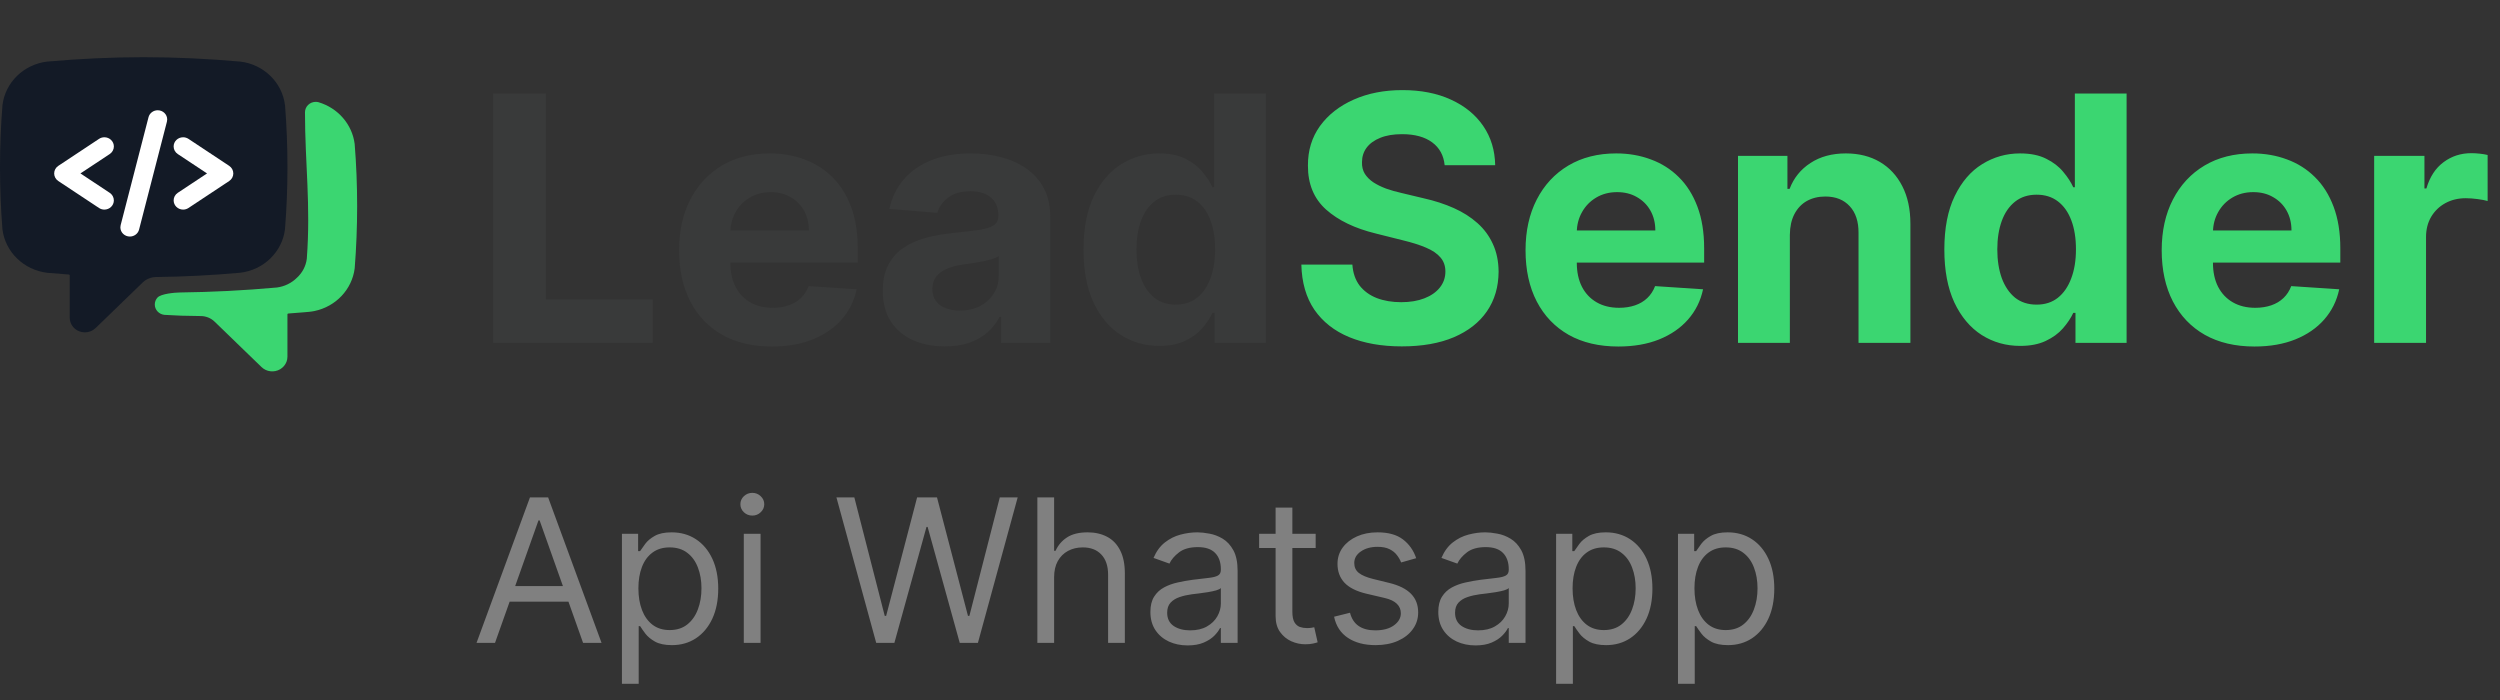<svg width="175" height="49" viewBox="0 0 175 49" fill="none" xmlns="http://www.w3.org/2000/svg">
<rect x="0" y="0" width="175" height="49" fill="#333333" stroke="none"/>
<path d="M34.517 24V6.545H38.207V20.957H45.69V24H34.517ZM54.032 24.256C52.685 24.256 51.526 23.983 50.555 23.438C49.589 22.886 48.844 22.108 48.322 21.102C47.799 20.091 47.538 18.895 47.538 17.514C47.538 16.168 47.799 14.986 48.322 13.969C48.844 12.952 49.58 12.159 50.529 11.591C51.484 11.023 52.603 10.739 53.887 10.739C54.751 10.739 55.555 10.878 56.299 11.156C57.049 11.429 57.702 11.841 58.259 12.392C58.822 12.943 59.259 13.636 59.572 14.472C59.884 15.301 60.041 16.273 60.041 17.386V18.384H48.986V16.134H56.623C56.623 15.611 56.509 15.148 56.282 14.744C56.055 14.341 55.739 14.026 55.336 13.798C54.938 13.565 54.475 13.449 53.947 13.449C53.396 13.449 52.907 13.577 52.481 13.832C52.06 14.082 51.731 14.421 51.492 14.847C51.254 15.267 51.131 15.736 51.126 16.253V18.392C51.126 19.04 51.245 19.599 51.484 20.071C51.728 20.543 52.072 20.906 52.515 21.162C52.958 21.418 53.484 21.546 54.092 21.546C54.495 21.546 54.864 21.489 55.2 21.375C55.535 21.261 55.822 21.091 56.06 20.864C56.299 20.636 56.481 20.358 56.606 20.028L59.964 20.25C59.793 21.057 59.444 21.761 58.916 22.364C58.393 22.96 57.717 23.426 56.887 23.761C56.063 24.091 55.111 24.256 54.032 24.256ZM66.143 24.247C65.308 24.247 64.563 24.102 63.91 23.812C63.256 23.517 62.739 23.082 62.359 22.509C61.984 21.929 61.796 21.207 61.796 20.344C61.796 19.616 61.93 19.006 62.197 18.511C62.464 18.017 62.827 17.619 63.288 17.318C63.748 17.017 64.271 16.79 64.856 16.636C65.447 16.483 66.066 16.375 66.714 16.312C67.475 16.233 68.089 16.159 68.555 16.091C69.021 16.017 69.359 15.909 69.569 15.767C69.779 15.625 69.884 15.415 69.884 15.136V15.085C69.884 14.546 69.714 14.128 69.373 13.832C69.038 13.537 68.56 13.389 67.941 13.389C67.288 13.389 66.768 13.534 66.381 13.824C65.995 14.108 65.739 14.466 65.614 14.898L62.256 14.625C62.427 13.829 62.762 13.142 63.262 12.562C63.762 11.977 64.407 11.528 65.197 11.216C65.992 10.898 66.913 10.739 67.958 10.739C68.685 10.739 69.381 10.824 70.046 10.994C70.717 11.165 71.31 11.429 71.827 11.787C72.35 12.145 72.762 12.605 73.063 13.168C73.364 13.724 73.515 14.392 73.515 15.171V24H70.072V22.185H69.969C69.759 22.594 69.478 22.954 69.126 23.267C68.773 23.574 68.35 23.815 67.856 23.991C67.362 24.162 66.79 24.247 66.143 24.247ZM67.183 21.741C67.717 21.741 68.188 21.636 68.597 21.426C69.006 21.21 69.327 20.921 69.56 20.557C69.793 20.193 69.91 19.781 69.91 19.321V17.932C69.796 18.006 69.64 18.074 69.441 18.136C69.248 18.193 69.029 18.247 68.785 18.298C68.54 18.344 68.296 18.386 68.052 18.426C67.808 18.46 67.586 18.491 67.387 18.52C66.961 18.582 66.589 18.682 66.271 18.818C65.952 18.954 65.705 19.139 65.529 19.372C65.353 19.599 65.265 19.884 65.265 20.224C65.265 20.719 65.444 21.097 65.802 21.358C66.165 21.614 66.626 21.741 67.183 21.741ZM81.156 24.213C80.161 24.213 79.261 23.957 78.454 23.446C77.653 22.929 77.016 22.171 76.545 21.171C76.079 20.165 75.846 18.932 75.846 17.472C75.846 15.972 76.087 14.724 76.57 13.73C77.053 12.73 77.695 11.983 78.496 11.489C79.303 10.989 80.187 10.739 81.147 10.739C81.88 10.739 82.491 10.864 82.979 11.114C83.474 11.358 83.871 11.665 84.173 12.034C84.479 12.398 84.712 12.756 84.871 13.108H84.982V6.545H88.604V24H85.025V21.903H84.871C84.701 22.267 84.46 22.628 84.147 22.986C83.84 23.338 83.44 23.631 82.945 23.864C82.457 24.097 81.86 24.213 81.156 24.213ZM82.306 21.324C82.891 21.324 83.386 21.165 83.789 20.847C84.198 20.523 84.511 20.071 84.727 19.491C84.948 18.912 85.059 18.233 85.059 17.454C85.059 16.676 84.951 16 84.735 15.426C84.519 14.852 84.207 14.409 83.798 14.097C83.388 13.784 82.891 13.628 82.306 13.628C81.71 13.628 81.207 13.79 80.798 14.114C80.388 14.438 80.079 14.886 79.869 15.46C79.658 16.034 79.553 16.699 79.553 17.454C79.553 18.216 79.658 18.889 79.869 19.474C80.085 20.054 80.394 20.509 80.798 20.838C81.207 21.162 81.71 21.324 82.306 21.324Z" fill="#393A3A"/>
<path d="M101.126 11.565C101.058 10.878 100.766 10.344 100.249 9.963C99.731 9.582 99.03 9.392 98.144 9.392C97.541 9.392 97.033 9.477 96.618 9.648C96.203 9.812 95.885 10.043 95.663 10.338C95.447 10.633 95.34 10.969 95.34 11.344C95.328 11.656 95.394 11.929 95.535 12.162C95.683 12.395 95.885 12.597 96.141 12.767C96.396 12.932 96.692 13.077 97.027 13.202C97.362 13.321 97.72 13.423 98.101 13.508L99.669 13.883C100.43 14.054 101.129 14.281 101.766 14.565C102.402 14.849 102.953 15.199 103.419 15.614C103.885 16.028 104.246 16.517 104.501 17.079C104.763 17.642 104.896 18.287 104.902 19.014C104.896 20.082 104.624 21.009 104.084 21.793C103.55 22.571 102.777 23.176 101.766 23.608C100.76 24.034 99.547 24.247 98.126 24.247C96.717 24.247 95.49 24.031 94.445 23.599C93.405 23.168 92.592 22.528 92.007 21.682C91.428 20.829 91.124 19.776 91.095 18.52H94.666C94.706 19.105 94.874 19.594 95.169 19.986C95.47 20.372 95.871 20.665 96.371 20.864C96.876 21.057 97.447 21.153 98.084 21.153C98.709 21.153 99.251 21.062 99.712 20.881C100.178 20.699 100.538 20.446 100.794 20.122C101.05 19.798 101.178 19.426 101.178 19.006C101.178 18.614 101.061 18.284 100.828 18.017C100.601 17.75 100.266 17.523 99.822 17.335C99.385 17.148 98.848 16.977 98.212 16.824L96.311 16.347C94.84 15.989 93.678 15.429 92.825 14.668C91.973 13.906 91.55 12.881 91.555 11.591C91.55 10.534 91.831 9.611 92.399 8.821C92.973 8.031 93.76 7.415 94.76 6.972C95.76 6.528 96.896 6.307 98.169 6.307C99.465 6.307 100.595 6.528 101.561 6.972C102.533 7.415 103.288 8.031 103.828 8.821C104.368 9.611 104.646 10.526 104.663 11.565H101.126ZM113.282 24.256C111.935 24.256 110.776 23.983 109.805 23.438C108.839 22.886 108.094 22.108 107.572 21.102C107.049 20.091 106.788 18.895 106.788 17.514C106.788 16.168 107.049 14.986 107.572 13.969C108.094 12.952 108.83 12.159 109.779 11.591C110.734 11.023 111.853 10.739 113.137 10.739C114.001 10.739 114.805 10.878 115.549 11.156C116.299 11.429 116.952 11.841 117.509 12.392C118.072 12.943 118.509 13.636 118.822 14.472C119.134 15.301 119.29 16.273 119.29 17.386V18.384H108.237V16.134H115.873C115.873 15.611 115.759 15.148 115.532 14.744C115.305 14.341 114.989 14.026 114.586 13.798C114.188 13.565 113.725 13.449 113.197 13.449C112.646 13.449 112.157 13.577 111.731 13.832C111.31 14.082 110.981 14.421 110.742 14.847C110.504 15.267 110.381 15.736 110.376 16.253V18.392C110.376 19.04 110.495 19.599 110.734 20.071C110.978 20.543 111.322 20.906 111.765 21.162C112.208 21.418 112.734 21.546 113.342 21.546C113.745 21.546 114.114 21.489 114.45 21.375C114.785 21.261 115.072 21.091 115.31 20.864C115.549 20.636 115.731 20.358 115.856 20.028L119.214 20.25C119.043 21.057 118.694 21.761 118.165 22.364C117.643 22.96 116.967 23.426 116.137 23.761C115.313 24.091 114.362 24.256 113.282 24.256ZM125.29 16.432V24H121.66V10.909H125.12V13.219H125.273C125.563 12.457 126.049 11.855 126.731 11.412C127.413 10.963 128.239 10.739 129.211 10.739C130.12 10.739 130.913 10.938 131.589 11.335C132.265 11.733 132.79 12.301 133.165 13.04C133.54 13.773 133.728 14.648 133.728 15.665V24H130.097V16.312C130.103 15.511 129.898 14.886 129.484 14.438C129.069 13.983 128.498 13.756 127.771 13.756C127.282 13.756 126.85 13.861 126.475 14.071C126.106 14.281 125.816 14.588 125.606 14.992C125.401 15.389 125.296 15.869 125.29 16.432ZM141.413 24.213C140.419 24.213 139.518 23.957 138.712 23.446C137.911 22.929 137.274 22.171 136.803 21.171C136.337 20.165 136.104 18.932 136.104 17.472C136.104 15.972 136.345 14.724 136.828 13.73C137.311 12.73 137.953 11.983 138.754 11.489C139.561 10.989 140.445 10.739 141.405 10.739C142.138 10.739 142.749 10.864 143.237 11.114C143.732 11.358 144.129 11.665 144.43 12.034C144.737 12.398 144.97 12.756 145.129 13.108H145.24V6.545H148.862V24H145.283V21.903H145.129C144.959 22.267 144.717 22.628 144.405 22.986C144.098 23.338 143.697 23.631 143.203 23.864C142.714 24.097 142.118 24.213 141.413 24.213ZM142.564 21.324C143.149 21.324 143.643 21.165 144.047 20.847C144.456 20.523 144.768 20.071 144.984 19.491C145.206 18.912 145.317 18.233 145.317 17.454C145.317 16.676 145.209 16 144.993 15.426C144.777 14.852 144.464 14.409 144.055 14.097C143.646 13.784 143.149 13.628 142.564 13.628C141.967 13.628 141.464 13.79 141.055 14.114C140.646 14.438 140.337 14.886 140.126 15.46C139.916 16.034 139.811 16.699 139.811 17.454C139.811 18.216 139.916 18.889 140.126 19.474C140.342 20.054 140.652 20.509 141.055 20.838C141.464 21.162 141.967 21.324 142.564 21.324ZM157.813 24.256C156.467 24.256 155.308 23.983 154.336 23.438C153.37 22.886 152.626 22.108 152.103 21.102C151.58 20.091 151.319 18.895 151.319 17.514C151.319 16.168 151.58 14.986 152.103 13.969C152.626 12.952 153.362 12.159 154.31 11.591C155.265 11.023 156.384 10.739 157.668 10.739C158.532 10.739 159.336 10.878 160.08 11.156C160.83 11.429 161.484 11.841 162.04 12.392C162.603 12.943 163.04 13.636 163.353 14.472C163.665 15.301 163.822 16.273 163.822 17.386V18.384H152.768V16.134H160.404C160.404 15.611 160.29 15.148 160.063 14.744C159.836 14.341 159.521 14.026 159.117 13.798C158.719 13.565 158.256 13.449 157.728 13.449C157.177 13.449 156.688 13.577 156.262 13.832C155.842 14.082 155.512 14.421 155.273 14.847C155.035 15.267 154.913 15.736 154.907 16.253V18.392C154.907 19.04 155.026 19.599 155.265 20.071C155.509 20.543 155.853 20.906 156.296 21.162C156.739 21.418 157.265 21.546 157.873 21.546C158.276 21.546 158.646 21.489 158.981 21.375C159.316 21.261 159.603 21.091 159.842 20.864C160.08 20.636 160.262 20.358 160.387 20.028L163.745 20.25C163.575 21.057 163.225 21.761 162.697 22.364C162.174 22.96 161.498 23.426 160.668 23.761C159.844 24.091 158.893 24.256 157.813 24.256ZM166.191 24V10.909H169.711V13.193H169.847C170.086 12.381 170.487 11.767 171.049 11.352C171.612 10.932 172.259 10.722 172.992 10.722C173.174 10.722 173.37 10.733 173.58 10.756C173.79 10.778 173.975 10.81 174.134 10.849V14.071C173.964 14.02 173.728 13.974 173.427 13.935C173.126 13.895 172.85 13.875 172.6 13.875C172.066 13.875 171.589 13.992 171.168 14.224C170.754 14.452 170.424 14.77 170.18 15.179C169.941 15.588 169.822 16.06 169.822 16.594V24H166.191Z" fill="#3BD671"/>
<path d="M34.651 45H33.358L37.097 34.818H38.369L42.108 45H40.815L37.773 36.429H37.693L34.651 45ZM35.128 41.023H40.338V42.117H35.128V41.023ZM43.535 47.864V37.364H44.668V38.577H44.807C44.894 38.444 45.013 38.275 45.166 38.07C45.321 37.861 45.543 37.675 45.832 37.513C46.123 37.347 46.518 37.264 47.015 37.264C47.658 37.264 48.225 37.425 48.715 37.746C49.206 38.068 49.589 38.524 49.864 39.114C50.139 39.704 50.276 40.4 50.276 41.202C50.276 42.01 50.139 42.711 49.864 43.305C49.589 43.895 49.207 44.352 48.72 44.677C48.233 44.998 47.671 45.159 47.035 45.159C46.544 45.159 46.151 45.078 45.856 44.916C45.562 44.75 45.334 44.562 45.175 44.354C45.016 44.142 44.894 43.966 44.807 43.827H44.708V47.864H43.535ZM44.688 41.182C44.688 41.758 44.773 42.267 44.942 42.708C45.111 43.146 45.358 43.489 45.682 43.737C46.007 43.983 46.405 44.105 46.876 44.105C47.366 44.105 47.776 43.976 48.104 43.717C48.435 43.456 48.684 43.104 48.849 42.663C49.019 42.219 49.103 41.725 49.103 41.182C49.103 40.645 49.02 40.161 48.854 39.73C48.692 39.296 48.445 38.953 48.114 38.701C47.785 38.446 47.373 38.318 46.876 38.318C46.398 38.318 45.997 38.439 45.673 38.681C45.348 38.92 45.102 39.255 44.937 39.685C44.771 40.113 44.688 40.612 44.688 41.182ZM52.066 45V37.364H53.239V45H52.066ZM52.663 36.091C52.434 36.091 52.237 36.013 52.071 35.857C51.909 35.702 51.827 35.514 51.827 35.295C51.827 35.077 51.909 34.889 52.071 34.734C52.237 34.578 52.434 34.5 52.663 34.5C52.891 34.5 53.087 34.578 53.249 34.734C53.415 34.889 53.498 35.077 53.498 35.295C53.498 35.514 53.415 35.702 53.249 35.857C53.087 36.013 52.891 36.091 52.663 36.091ZM61.334 45L58.55 34.818H59.803L61.931 43.111H62.03L64.198 34.818H65.59L67.758 43.111H67.857L69.985 34.818H71.238L68.454 45H67.181L64.934 36.886H64.854L62.607 45H61.334ZM73.788 40.406V45H72.615V34.818H73.788V38.557H73.888C74.067 38.162 74.335 37.849 74.693 37.617C75.054 37.382 75.535 37.264 76.135 37.264C76.655 37.264 77.111 37.369 77.502 37.577C77.893 37.783 78.196 38.099 78.412 38.527C78.63 38.951 78.74 39.492 78.74 40.148V45H77.567V40.227C77.567 39.621 77.409 39.152 77.094 38.82C76.783 38.486 76.35 38.318 75.797 38.318C75.412 38.318 75.067 38.399 74.763 38.562C74.461 38.724 74.222 38.961 74.047 39.273C73.874 39.584 73.788 39.962 73.788 40.406ZM83.133 45.179C82.65 45.179 82.21 45.088 81.816 44.906C81.422 44.72 81.108 44.453 80.876 44.105C80.644 43.754 80.528 43.33 80.528 42.832C80.528 42.395 80.615 42.04 80.787 41.769C80.959 41.493 81.19 41.278 81.478 41.122C81.766 40.966 82.085 40.85 82.433 40.774C82.784 40.695 83.137 40.632 83.492 40.585C83.956 40.526 84.332 40.481 84.62 40.451C84.912 40.418 85.124 40.363 85.256 40.287C85.392 40.211 85.46 40.078 85.46 39.889V39.849C85.46 39.359 85.326 38.978 85.058 38.706C84.792 38.434 84.39 38.298 83.849 38.298C83.289 38.298 82.85 38.421 82.532 38.666C82.214 38.911 81.99 39.173 81.861 39.452L80.747 39.054C80.946 38.59 81.211 38.229 81.543 37.97C81.877 37.708 82.242 37.526 82.636 37.423C83.034 37.317 83.425 37.264 83.81 37.264C84.055 37.264 84.337 37.294 84.655 37.354C84.976 37.41 85.286 37.528 85.585 37.707C85.886 37.886 86.136 38.156 86.335 38.517C86.534 38.878 86.633 39.362 86.633 39.969V45H85.46V43.966H85.401C85.321 44.132 85.188 44.309 85.003 44.498C84.817 44.687 84.57 44.847 84.262 44.98C83.954 45.113 83.578 45.179 83.133 45.179ZM83.312 44.125C83.776 44.125 84.168 44.034 84.486 43.852C84.807 43.669 85.049 43.434 85.212 43.146C85.377 42.857 85.46 42.554 85.46 42.236V41.162C85.41 41.222 85.301 41.276 85.132 41.326C84.966 41.372 84.774 41.414 84.555 41.45C84.34 41.483 84.129 41.513 83.924 41.54C83.722 41.563 83.558 41.583 83.432 41.599C83.127 41.639 82.842 41.704 82.577 41.793C82.315 41.88 82.103 42.01 81.94 42.186C81.781 42.358 81.702 42.594 81.702 42.892C81.702 43.3 81.853 43.608 82.154 43.817C82.459 44.022 82.845 44.125 83.312 44.125ZM92.096 37.364V38.358H88.139V37.364H92.096ZM89.292 35.534H90.465V42.812C90.465 43.144 90.513 43.392 90.61 43.558C90.709 43.721 90.835 43.83 90.987 43.886C91.143 43.939 91.307 43.966 91.48 43.966C91.609 43.966 91.715 43.959 91.798 43.946C91.881 43.929 91.947 43.916 91.997 43.906L92.235 44.96C92.156 44.99 92.045 45.02 91.902 45.05C91.76 45.083 91.579 45.099 91.36 45.099C91.029 45.099 90.704 45.028 90.386 44.886C90.071 44.743 89.809 44.526 89.6 44.234C89.395 43.943 89.292 43.575 89.292 43.131V35.534ZM99.133 39.074L98.079 39.372C98.013 39.197 97.915 39.026 97.786 38.86C97.66 38.691 97.488 38.552 97.269 38.443C97.05 38.333 96.77 38.278 96.429 38.278C95.962 38.278 95.572 38.386 95.26 38.602C94.952 38.814 94.798 39.084 94.798 39.412C94.798 39.704 94.904 39.934 95.116 40.103C95.328 40.272 95.66 40.413 96.111 40.526L97.244 40.804C97.927 40.97 98.436 41.223 98.77 41.565C99.105 41.903 99.272 42.339 99.272 42.872C99.272 43.31 99.147 43.701 98.895 44.045C98.646 44.39 98.298 44.662 97.851 44.861C97.403 45.06 96.883 45.159 96.29 45.159C95.511 45.159 94.866 44.99 94.356 44.652C93.845 44.314 93.522 43.82 93.386 43.17L94.5 42.892C94.606 43.303 94.806 43.611 95.101 43.817C95.4 44.022 95.789 44.125 96.27 44.125C96.817 44.125 97.251 44.009 97.572 43.777C97.897 43.542 98.059 43.26 98.059 42.932C98.059 42.667 97.967 42.445 97.781 42.266C97.596 42.083 97.31 41.947 96.926 41.858L95.653 41.56C94.954 41.394 94.44 41.137 94.112 40.789C93.787 40.438 93.625 39.999 93.625 39.472C93.625 39.041 93.746 38.66 93.988 38.328C94.233 37.997 94.566 37.736 94.987 37.548C95.411 37.359 95.892 37.264 96.429 37.264C97.184 37.264 97.778 37.43 98.209 37.761C98.643 38.093 98.951 38.53 99.133 39.074ZM103.286 45.179C102.802 45.179 102.363 45.088 101.968 44.906C101.574 44.72 101.261 44.453 101.029 44.105C100.797 43.754 100.681 43.33 100.681 42.832C100.681 42.395 100.767 42.04 100.939 41.769C101.112 41.493 101.342 41.278 101.63 41.122C101.919 40.966 102.237 40.85 102.585 40.774C102.936 40.695 103.289 40.632 103.644 40.585C104.108 40.526 104.484 40.481 104.772 40.451C105.064 40.418 105.276 40.363 105.409 40.287C105.545 40.211 105.613 40.078 105.613 39.889V39.849C105.613 39.359 105.478 38.978 105.21 38.706C104.945 38.434 104.542 38.298 104.002 38.298C103.442 38.298 103.002 38.421 102.684 38.666C102.366 38.911 102.142 39.173 102.013 39.452L100.9 39.054C101.098 38.59 101.364 38.229 101.695 37.97C102.03 37.708 102.394 37.526 102.789 37.423C103.186 37.317 103.578 37.264 103.962 37.264C104.207 37.264 104.489 37.294 104.807 37.354C105.129 37.41 105.439 37.528 105.737 37.707C106.038 37.886 106.289 38.156 106.488 38.517C106.686 38.878 106.786 39.362 106.786 39.969V45H105.613V43.966H105.553C105.473 44.132 105.341 44.309 105.155 44.498C104.97 44.687 104.723 44.847 104.414 44.98C104.106 45.113 103.73 45.179 103.286 45.179ZM103.465 44.125C103.929 44.125 104.32 44.034 104.638 43.852C104.96 43.669 105.202 43.434 105.364 43.146C105.53 42.857 105.613 42.554 105.613 42.236V41.162C105.563 41.222 105.453 41.276 105.284 41.326C105.119 41.372 104.926 41.414 104.708 41.45C104.492 41.483 104.282 41.513 104.076 41.54C103.874 41.563 103.71 41.583 103.584 41.599C103.279 41.639 102.994 41.704 102.729 41.793C102.467 41.88 102.255 42.01 102.093 42.186C101.934 42.358 101.854 42.594 101.854 42.892C101.854 43.3 102.005 43.608 102.306 43.817C102.611 44.022 102.998 44.125 103.465 44.125ZM108.927 47.864V37.364H110.061V38.577H110.2C110.286 38.444 110.406 38.275 110.558 38.07C110.714 37.861 110.936 37.675 111.224 37.513C111.516 37.347 111.91 37.264 112.407 37.264C113.05 37.264 113.617 37.425 114.108 37.746C114.598 38.068 114.981 38.524 115.256 39.114C115.531 39.704 115.669 40.4 115.669 41.202C115.669 42.01 115.531 42.711 115.256 43.305C114.981 43.895 114.6 44.352 114.113 44.677C113.626 44.998 113.064 45.159 112.427 45.159C111.937 45.159 111.544 45.078 111.249 44.916C110.954 44.75 110.727 44.562 110.568 44.354C110.409 44.142 110.286 43.966 110.2 43.827H110.101V47.864H108.927ZM110.081 41.182C110.081 41.758 110.165 42.267 110.334 42.708C110.503 43.146 110.75 43.489 111.075 43.737C111.4 43.983 111.798 44.105 112.268 44.105C112.759 44.105 113.168 43.976 113.496 43.717C113.828 43.456 114.076 43.104 114.242 42.663C114.411 42.219 114.496 41.725 114.496 41.182C114.496 40.645 114.413 40.161 114.247 39.73C114.085 39.296 113.838 38.953 113.506 38.701C113.178 38.446 112.765 38.318 112.268 38.318C111.791 38.318 111.39 38.439 111.065 38.681C110.74 38.92 110.495 39.255 110.329 39.685C110.164 40.113 110.081 40.612 110.081 41.182ZM117.459 47.864V37.364H118.592V38.577H118.731C118.818 38.444 118.937 38.275 119.089 38.07C119.245 37.861 119.467 37.675 119.756 37.513C120.047 37.347 120.442 37.264 120.939 37.264C121.582 37.264 122.148 37.425 122.639 37.746C123.13 38.068 123.512 38.524 123.787 39.114C124.063 39.704 124.2 40.4 124.2 41.202C124.2 42.01 124.063 42.711 123.787 43.305C123.512 43.895 123.131 44.352 122.644 44.677C122.157 44.998 121.595 45.159 120.959 45.159C120.468 45.159 120.075 45.078 119.78 44.916C119.485 44.75 119.258 44.562 119.099 44.354C118.94 44.142 118.818 43.966 118.731 43.827H118.632V47.864H117.459ZM118.612 41.182C118.612 41.758 118.697 42.267 118.866 42.708C119.035 43.146 119.282 43.489 119.606 43.737C119.931 43.983 120.329 44.105 120.8 44.105C121.29 44.105 121.699 43.976 122.028 43.717C122.359 43.456 122.608 43.104 122.773 42.663C122.942 42.219 123.027 41.725 123.027 41.182C123.027 40.645 122.944 40.161 122.778 39.73C122.616 39.296 122.369 38.953 122.037 38.701C121.709 38.446 121.297 38.318 120.8 38.318C120.322 38.318 119.921 38.439 119.596 38.681C119.272 38.92 119.026 39.255 118.861 39.685C118.695 40.113 118.612 40.612 118.612 41.182Z" fill="#808080"/>
<g clip-path="url(#clip0_101_4)">
<path d="M21.349 7.861C21.349 7.457 21.686 7.13 22.103 7.13C22.166 7.13 22.229 7.138 22.289 7.153C23.657 7.556 24.653 8.704 24.827 10.078C24.943 11.523 25 12.98 25 14.43C25 15.879 24.943 17.336 24.829 18.779C24.643 20.268 23.5 21.463 22.011 21.772C21.755 21.825 21.537 21.838 21.276 21.86C20.935 21.889 20.592 21.915 20.252 21.94C20.099 21.95 20.121 21.962 20.121 22.09V24.968C20.121 25.466 19.756 25.881 19.27 25.976C19.158 25.998 19.041 26.003 18.927 25.989C18.693 25.961 18.475 25.858 18.307 25.695L15.023 22.517C14.77 22.269 14.425 22.128 14.065 22.124C12.921 22.11 12.391 22.096 11.508 22.04C11.125 21.999 10.835 21.686 10.835 21.314C10.835 21.128 10.906 20.959 11.023 20.831C11.27 20.559 12.236 20.479 12.599 20.473C14.834 20.447 17.116 20.33 19.379 20.126C19.915 20.057 20.411 19.815 20.787 19.44C21.168 19.091 21.413 18.623 21.476 18.117C21.759 14.325 21.349 11.455 21.349 7.861Z" fill="#3BD671"/>
<path d="M19.948 7.351C19.75 5.761 18.456 4.505 16.815 4.31H16.808C14.575 4.114 12.313 4.003 10.061 4.003C7.809 4.003 5.548 4.114 3.313 4.31H3.307C1.664 4.505 0.37 5.762 0.174 7.353C0.057 8.792 0 10.259 0 11.705C0 13.151 0.057 14.618 0.171 16.057C0.372 17.646 1.666 18.901 3.307 19.096L3.313 19.096C3.815 19.142 4.325 19.183 4.83 19.217C4.859 19.221 4.881 19.244 4.881 19.272C4.881 19.273 4.881 19.273 4.881 19.273V22.242C4.881 22.656 5.14 23.03 5.536 23.188C5.664 23.239 5.803 23.266 5.942 23.266C6.222 23.266 6.492 23.158 6.69 22.966L9.975 19.786C10.228 19.538 10.573 19.396 10.934 19.392C12.87 19.37 14.848 19.269 16.809 19.092L16.815 19.092C18.457 18.897 19.751 17.641 19.949 16.051C20.065 14.61 20.122 13.154 20.122 11.705C20.122 10.255 20.065 8.793 19.951 7.35L19.948 7.351Z" fill="#131A26"/>
<path d="M12.818 14.672C12.452 14.671 12.155 14.383 12.155 14.028C12.155 13.817 12.262 13.618 12.443 13.498L14.493 12.14L12.443 10.783C12.262 10.663 12.154 10.464 12.154 10.252C12.154 9.897 12.451 9.609 12.818 9.609C12.951 9.609 13.082 9.648 13.193 9.721L16.044 11.61C16.224 11.73 16.332 11.928 16.332 12.141C16.332 12.353 16.224 12.551 16.044 12.671L13.192 14.56C13.082 14.633 12.952 14.672 12.818 14.672H12.818ZM9.09 16.558C9.09 16.558 9.09 16.558 9.09 16.558C8.723 16.558 8.426 16.27 8.426 15.915C8.426 15.863 8.433 15.81 8.446 15.759L10.396 8.205C10.47 7.919 10.736 7.718 11.04 7.718C11.407 7.718 11.704 8.006 11.704 8.361C11.704 8.413 11.697 8.466 11.684 8.517L9.734 16.073C9.66 16.358 9.394 16.558 9.09 16.558L9.09 16.558ZM7.306 14.672C7.306 14.672 7.306 14.672 7.306 14.672C7.172 14.672 7.042 14.633 6.932 14.56L4.08 12.671C3.9 12.551 3.792 12.353 3.792 12.141C3.792 11.928 3.9 11.73 4.081 11.61L6.932 9.721C7.042 9.648 7.173 9.609 7.307 9.609C7.673 9.609 7.971 9.897 7.971 10.252C7.971 10.464 7.862 10.663 7.681 10.783L5.631 12.14L7.681 13.498C7.862 13.618 7.97 13.817 7.97 14.028C7.97 14.383 7.673 14.671 7.306 14.672L7.306 14.672Z" fill="white"/>
</g>
<defs>
<clipPath id="clip0_101_4">
<rect width="25" height="22" fill="white" transform="translate(0 4)"/>
</clipPath>
</defs>
</svg>
